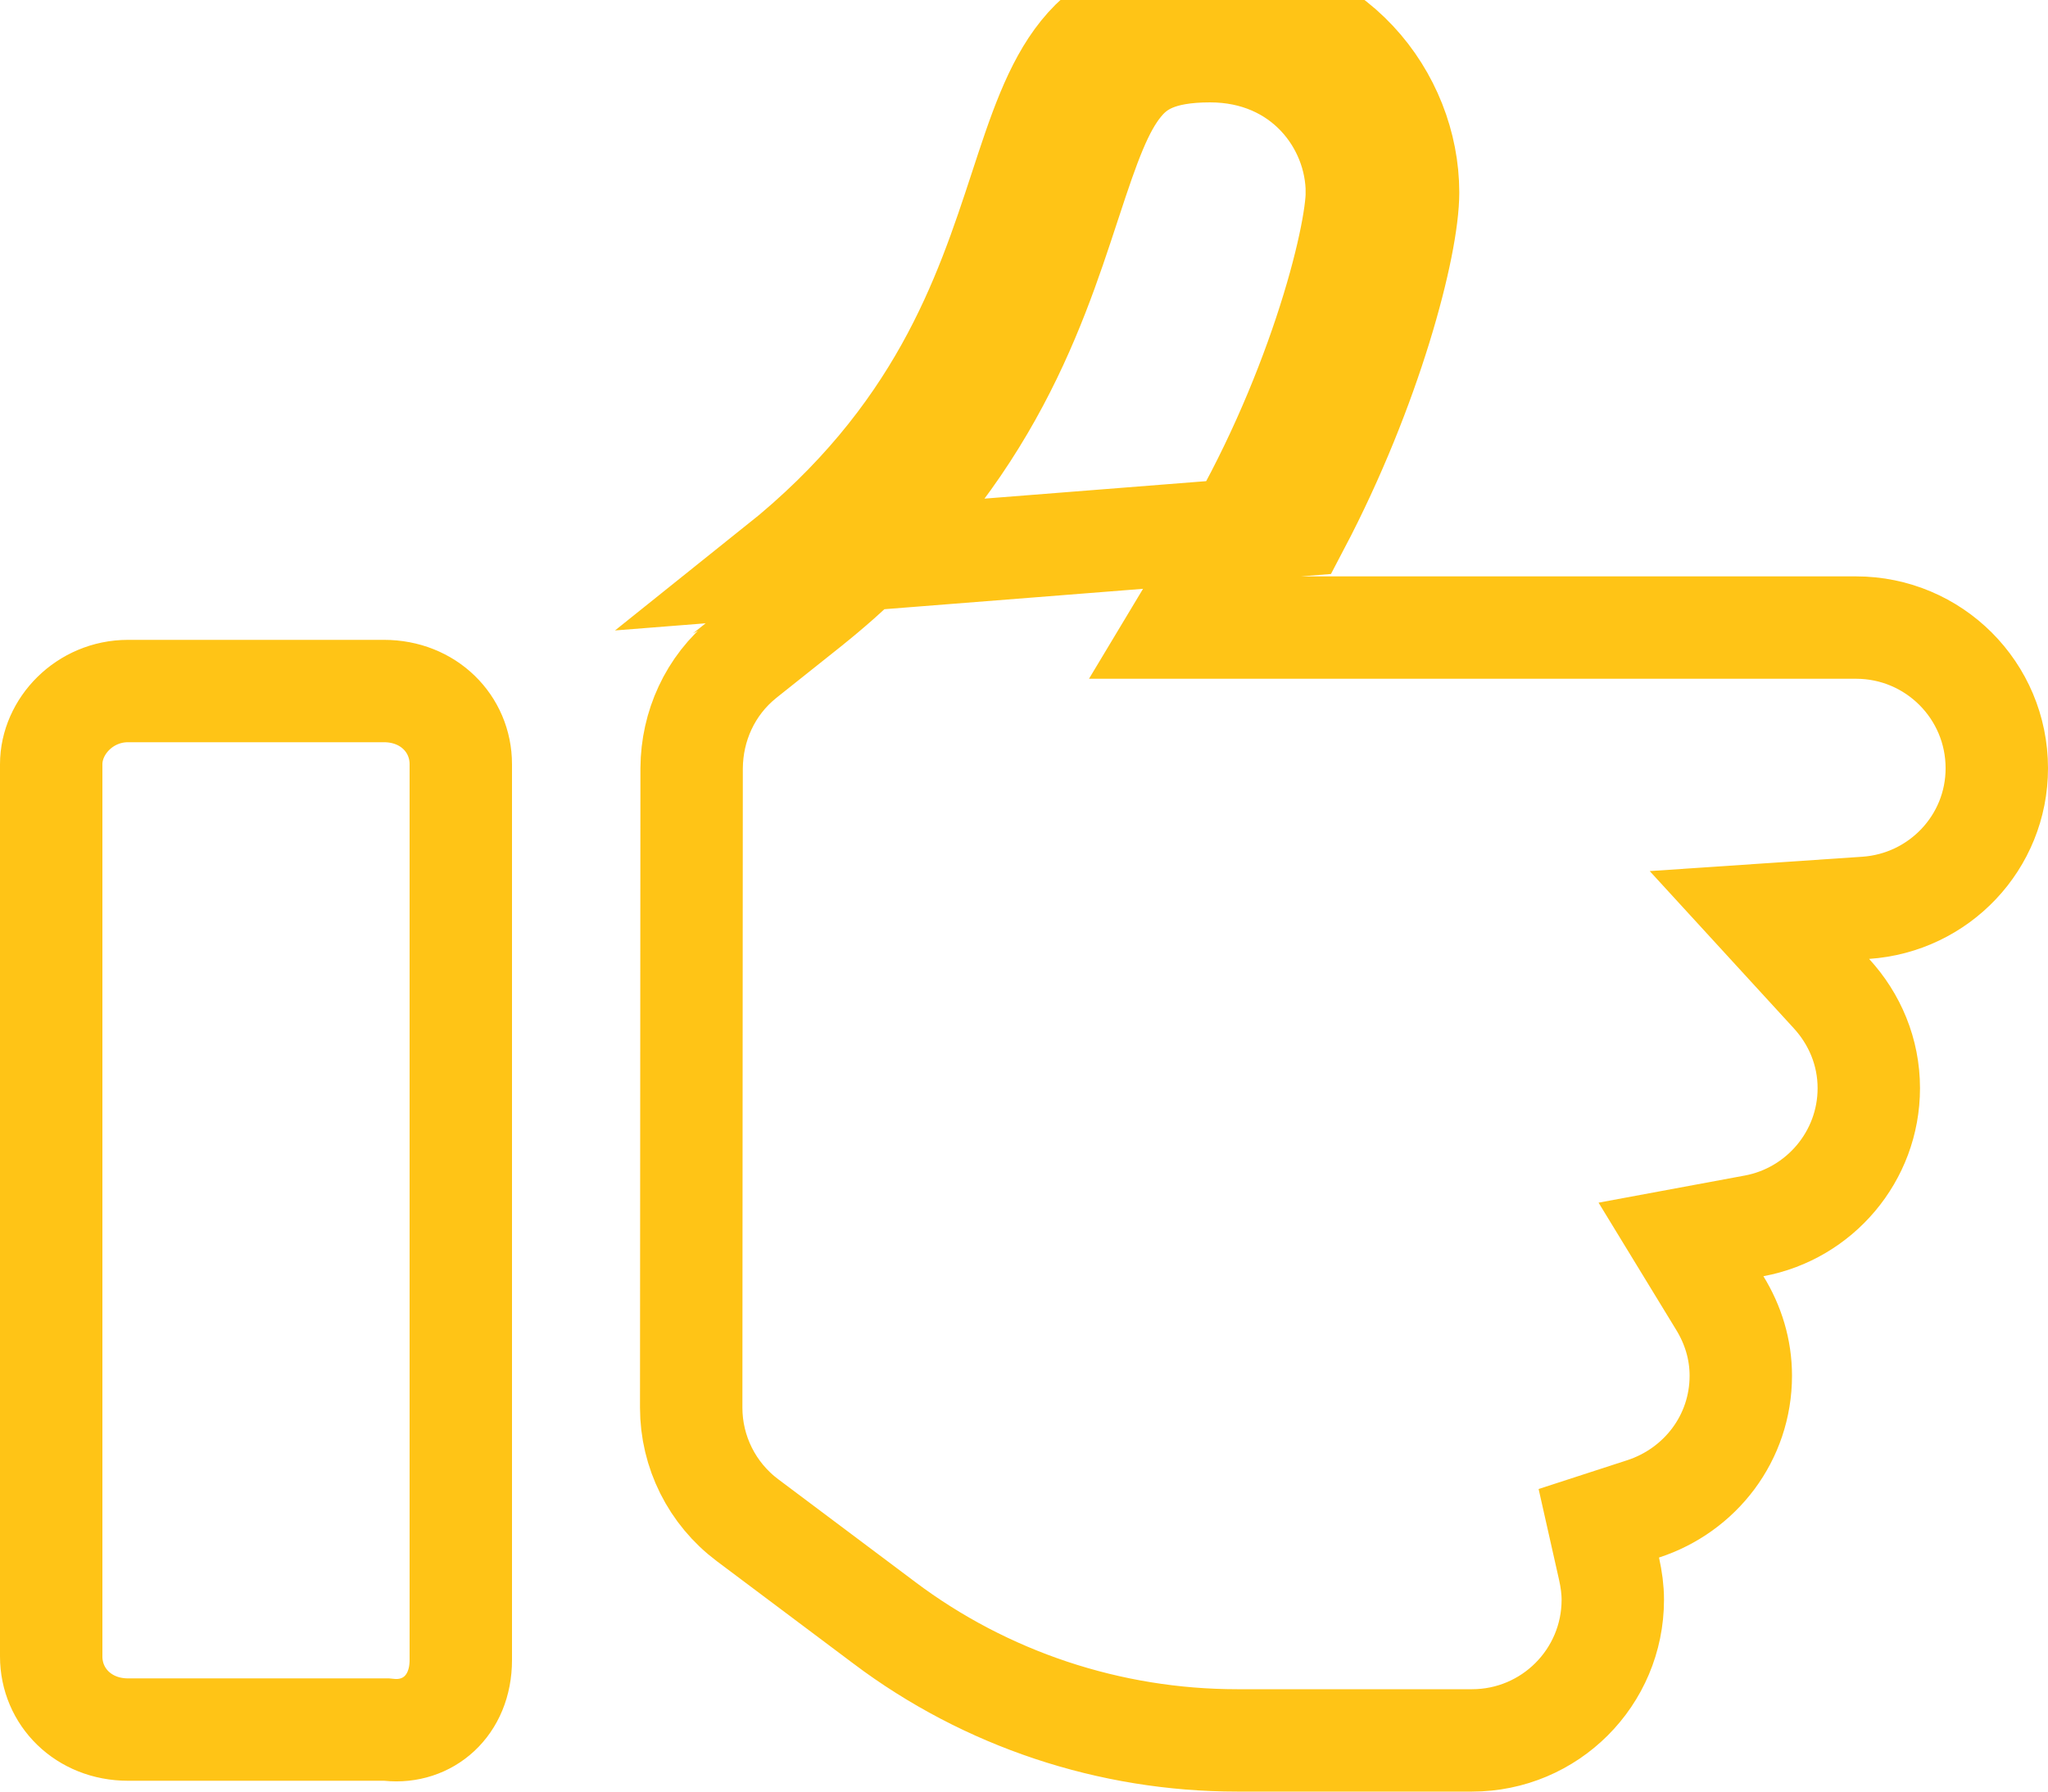 <svg width="24" height="21" viewBox="0 0 24 21" fill="none" xmlns="http://www.w3.org/2000/svg">
<path d="M16.501 2.255H15.901C15.901 2.51 15.789 3.116 15.523 3.915C15.263 4.696 14.876 5.602 14.368 6.447L13.822 7.356H14.883H21.75C22.662 7.356 23.4 8.094 23.4 9.005C23.4 9.874 22.722 10.583 21.863 10.641L20.618 10.725L21.461 11.645C21.735 11.943 21.9 12.33 21.9 12.755C21.9 13.556 21.321 14.227 20.556 14.369L19.699 14.528L20.153 15.272C20.31 15.527 20.4 15.817 20.4 16.125C20.4 16.855 19.924 17.468 19.256 17.686L18.736 17.855L18.856 18.388C18.884 18.514 18.9 18.634 18.9 18.751C18.9 19.662 18.162 20.4 17.25 20.4H14.498C13.006 20.4 11.553 19.917 10.361 19.02L10.36 19.019L8.76 17.819C8.345 17.508 8.1 17.019 8.1 16.5C8.1 16.5 8.1 16.5 8.1 16.5L8.105 9.004C8.105 9.004 8.105 9.003 8.105 9.002C8.109 8.515 8.317 8.039 8.719 7.715C8.719 7.715 8.72 7.715 8.72 7.714L9.482 7.107L9.483 7.106C11.519 5.477 12.103 3.696 12.526 2.406C12.532 2.389 12.537 2.372 12.543 2.355C12.762 1.686 12.913 1.265 13.142 0.987C13.321 0.768 13.583 0.6 14.18 0.6C15.265 0.6 15.9 1.443 15.901 2.255L16.501 2.255ZM16.501 2.255C16.501 2.885 16.066 4.546 15.22 6.156L9.108 6.638C11.005 5.121 11.542 3.481 11.959 2.211C12.384 0.912 12.684 0 14.18 0C15.633 0 16.5 1.149 16.501 2.255ZM4.561 20.276L4.53 20.273H4.5H1.5C0.98 20.273 0.6 19.89 0.6 19.416V8.958C0.6 8.514 0.992 8.1 1.5 8.1H4.5C5.02 8.1 5.4 8.483 5.4 8.958V19.458C5.4 19.996 5.011 20.322 4.561 20.276Z" stroke="#FFC416" stroke-width="1.2"/>
</svg>
